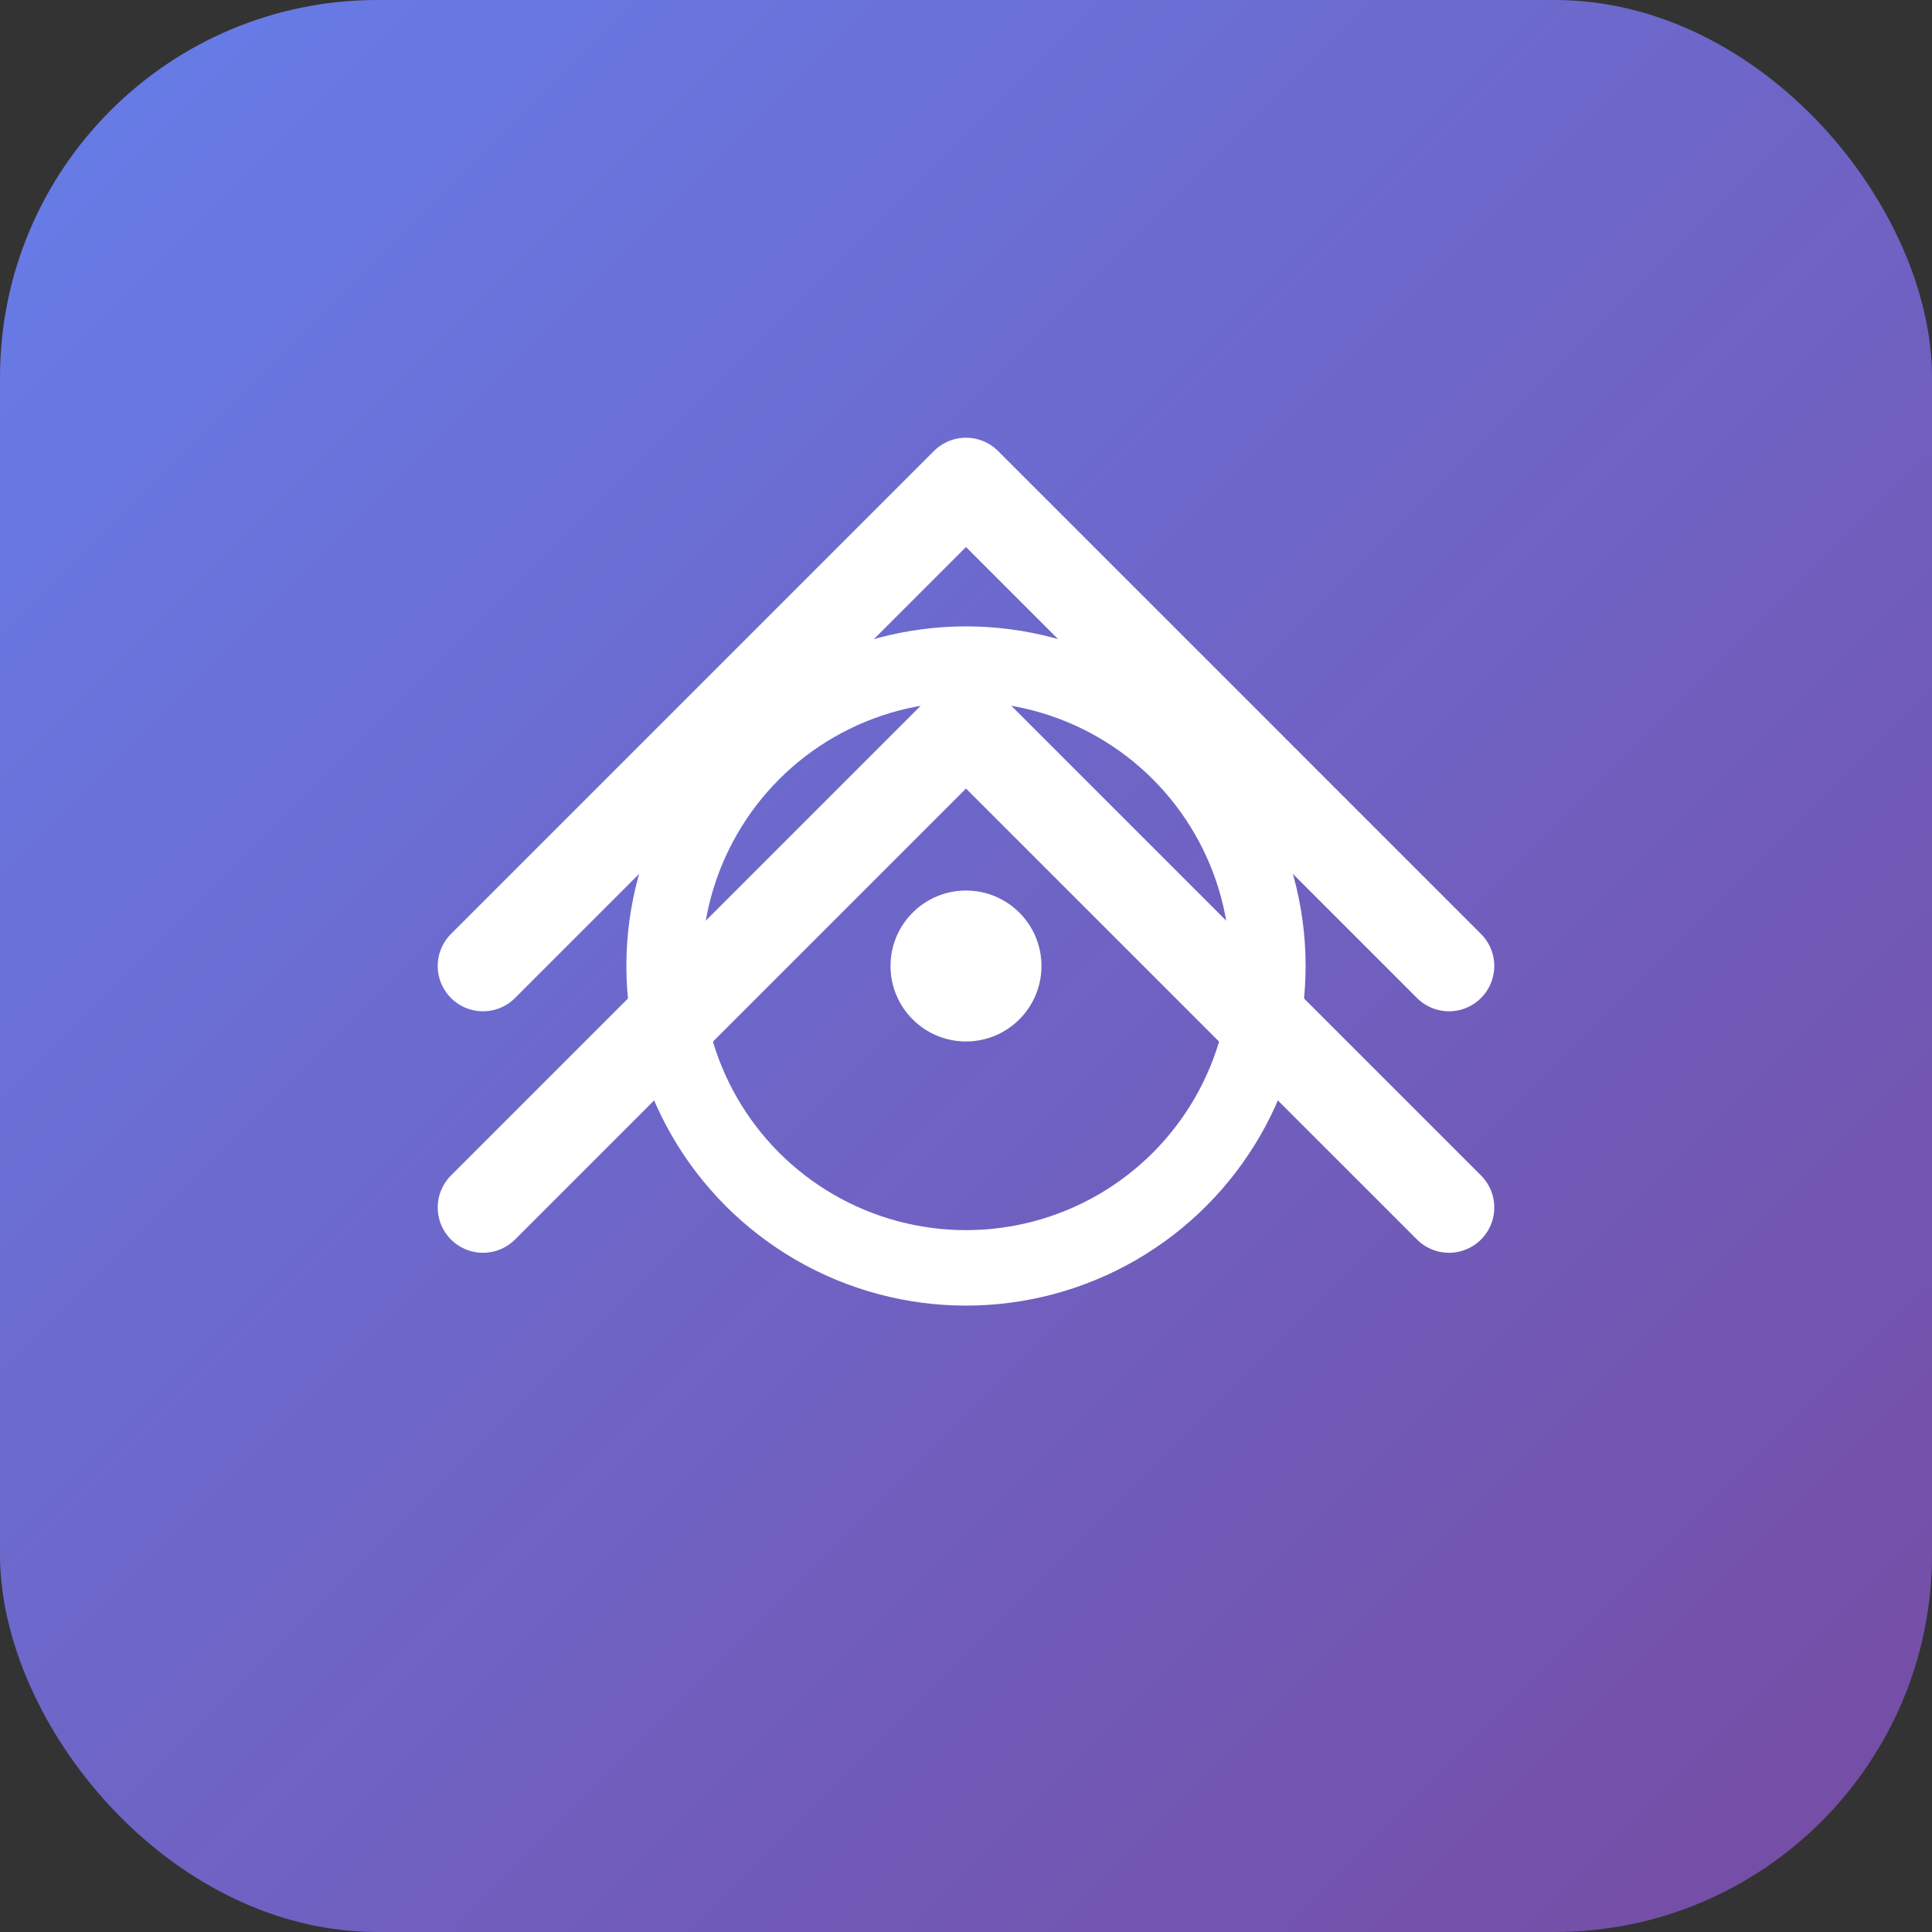 <svg width="512" height="512" viewBox="0 0 512 512" fill="none" xmlns="http://www.w3.org/2000/svg">
  <rect x="0" y="0" width="512" height="512" fill="#333333" stroke="none"/>
  <!-- Background gradient -->
  <rect width="512" height="512" rx="100" fill="url(#gradient)"/>

  <!-- Bridge icon -->
  <path d="M128 320L256 192L384 320" stroke="white" stroke-width="24" stroke-linecap="round" stroke-linejoin="round"/>
  <path d="M128 256L256 128L384 256" stroke="white" stroke-width="24" stroke-linecap="round" stroke-linejoin="round"/>
  <circle cx="256" cy="256" r="80" stroke="white" stroke-width="20" fill="none"/>
  <circle cx="256" cy="256" r="20" fill="white"/>

  <!-- Gradient definition -->
  <defs>
    <linearGradient id="gradient" x1="0" y1="0" x2="512" y2="512" gradientUnits="userSpaceOnUse">
      <stop stop-color="#667eea"/>
      <stop offset="1" stop-color="#764ba2"/>
    </linearGradient>
  </defs>
</svg>
